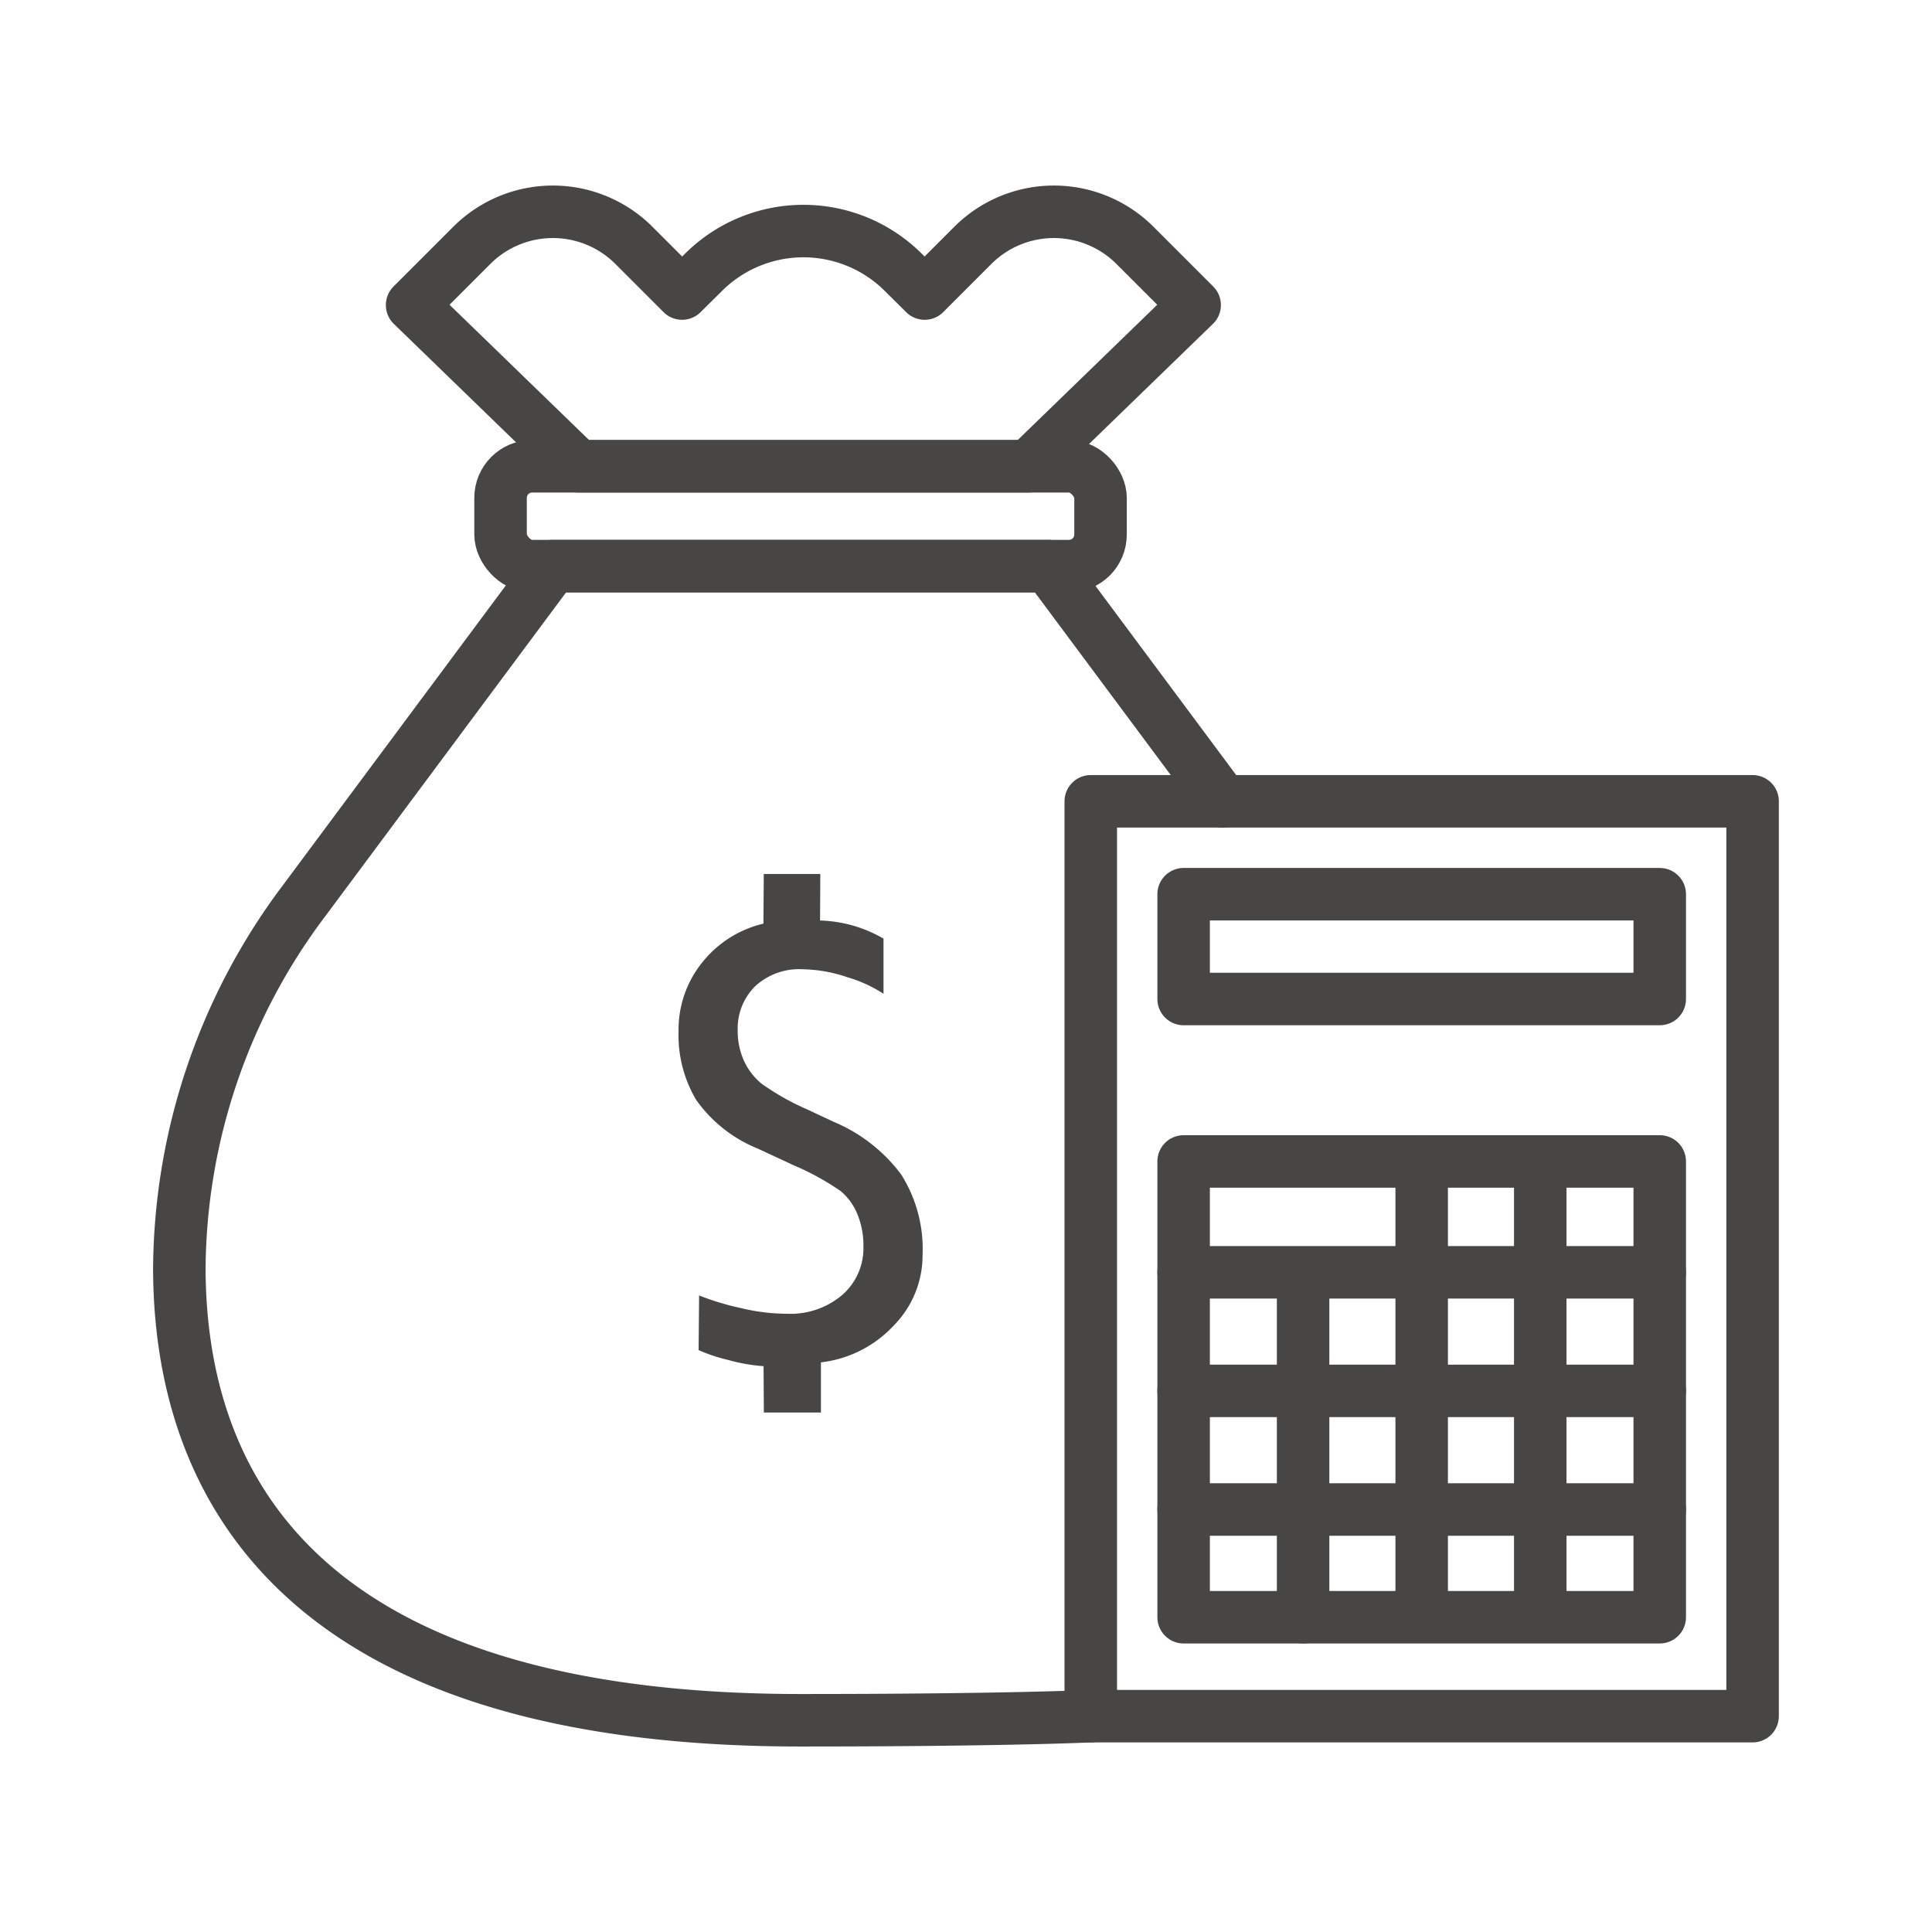 <svg height="55.202" viewBox="0 0 55.202 55.202" width="55.202" xmlns="http://www.w3.org/2000/svg"><path d="m0 0h55.202v55.202h-55.202z" fill="none"/><g transform="translate(-1320.562 -2573.896)"><g fill="none" stroke="#474645" stroke-linecap="round" stroke-linejoin="round" stroke-width="1.5"><path d="m1355.507 2596.793-5-6.722h-14.147l-7.1 9.548a17.642 17.642 0 0 0 -3.574 10.52c.014 5.868 3.085 12.909 17.747 12.909 5.893 0 8.292-.117 8.292-.117"/><rect height="2.852" rx=".902" width="17.143" x="1334.864" y="2587.219"/><path d="m1348.359 2580.906-1.377 1.377-.605-.6a4.044 4.044 0 0 0 -5.72 0l-.606.6-1.377-1.377a3.276 3.276 0 0 0 -4.631 0l-1.706 1.706 4.753 4.607h12.854l4.752-4.607-1.706-1.706a3.276 3.276 0 0 0 -4.631 0z"/><path d="m1351.728 2596.791h18.91v26.14h-18.91z"/><path d="m1354.381 2599.446h13.604v2.994h-13.604z"/><path d="m1354.381 2607.081h13.604v13.023h-13.604z"/><path d="m1357.795 2610.294v9.81"/><path d="m1361.183 2607.081v12.75"/><path d="m1364.571 2607.168v12.75"/><path d="m1367.985 2610.249h-13.604"/><path d="m1367.985 2613.637h-13.604"/><path d="m1367.985 2617.026h-13.604"/></g><path d="m1342.379 2612.931a5.091 5.091 0 0 1 -1.012-.178 4.715 4.715 0 0 1 -.844-.281l.014-1.561a7.683 7.683 0 0 0 1.185.358 5.629 5.629 0 0 0 1.321.164 2.284 2.284 0 0 0 1.589-.541 1.774 1.774 0 0 0 .6-1.378 2.354 2.354 0 0 0 -.173-.929 1.7 1.7 0 0 0 -.474-.655 7.608 7.608 0 0 0 -1.365-.748l-1-.465a3.978 3.978 0 0 1 -1.77-1.4 3.624 3.624 0 0 1 -.5-1.952 3.06 3.06 0 0 1 .739-2.045 3.155 3.155 0 0 1 1.686-1.033l.01-1.419h1.615l-.007 1.329a3.81 3.81 0 0 1 1.813.518v1.576a3.885 3.885 0 0 0 -1.031-.473 4.133 4.133 0 0 0 -1.284-.228 1.847 1.847 0 0 0 -1.357.49 1.7 1.7 0 0 0 -.494 1.26 2.052 2.052 0 0 0 .177.861 1.826 1.826 0 0 0 .507.66 7.132 7.132 0 0 0 1.285.726l.778.364a4.634 4.634 0 0 1 1.927 1.508 3.979 3.979 0 0 1 .608 2.286 2.847 2.847 0 0 1 -.816 2.016 3.364 3.364 0 0 1 -2.088 1.061v1.434h-1.631z" fill="#474645"/></g></svg>
